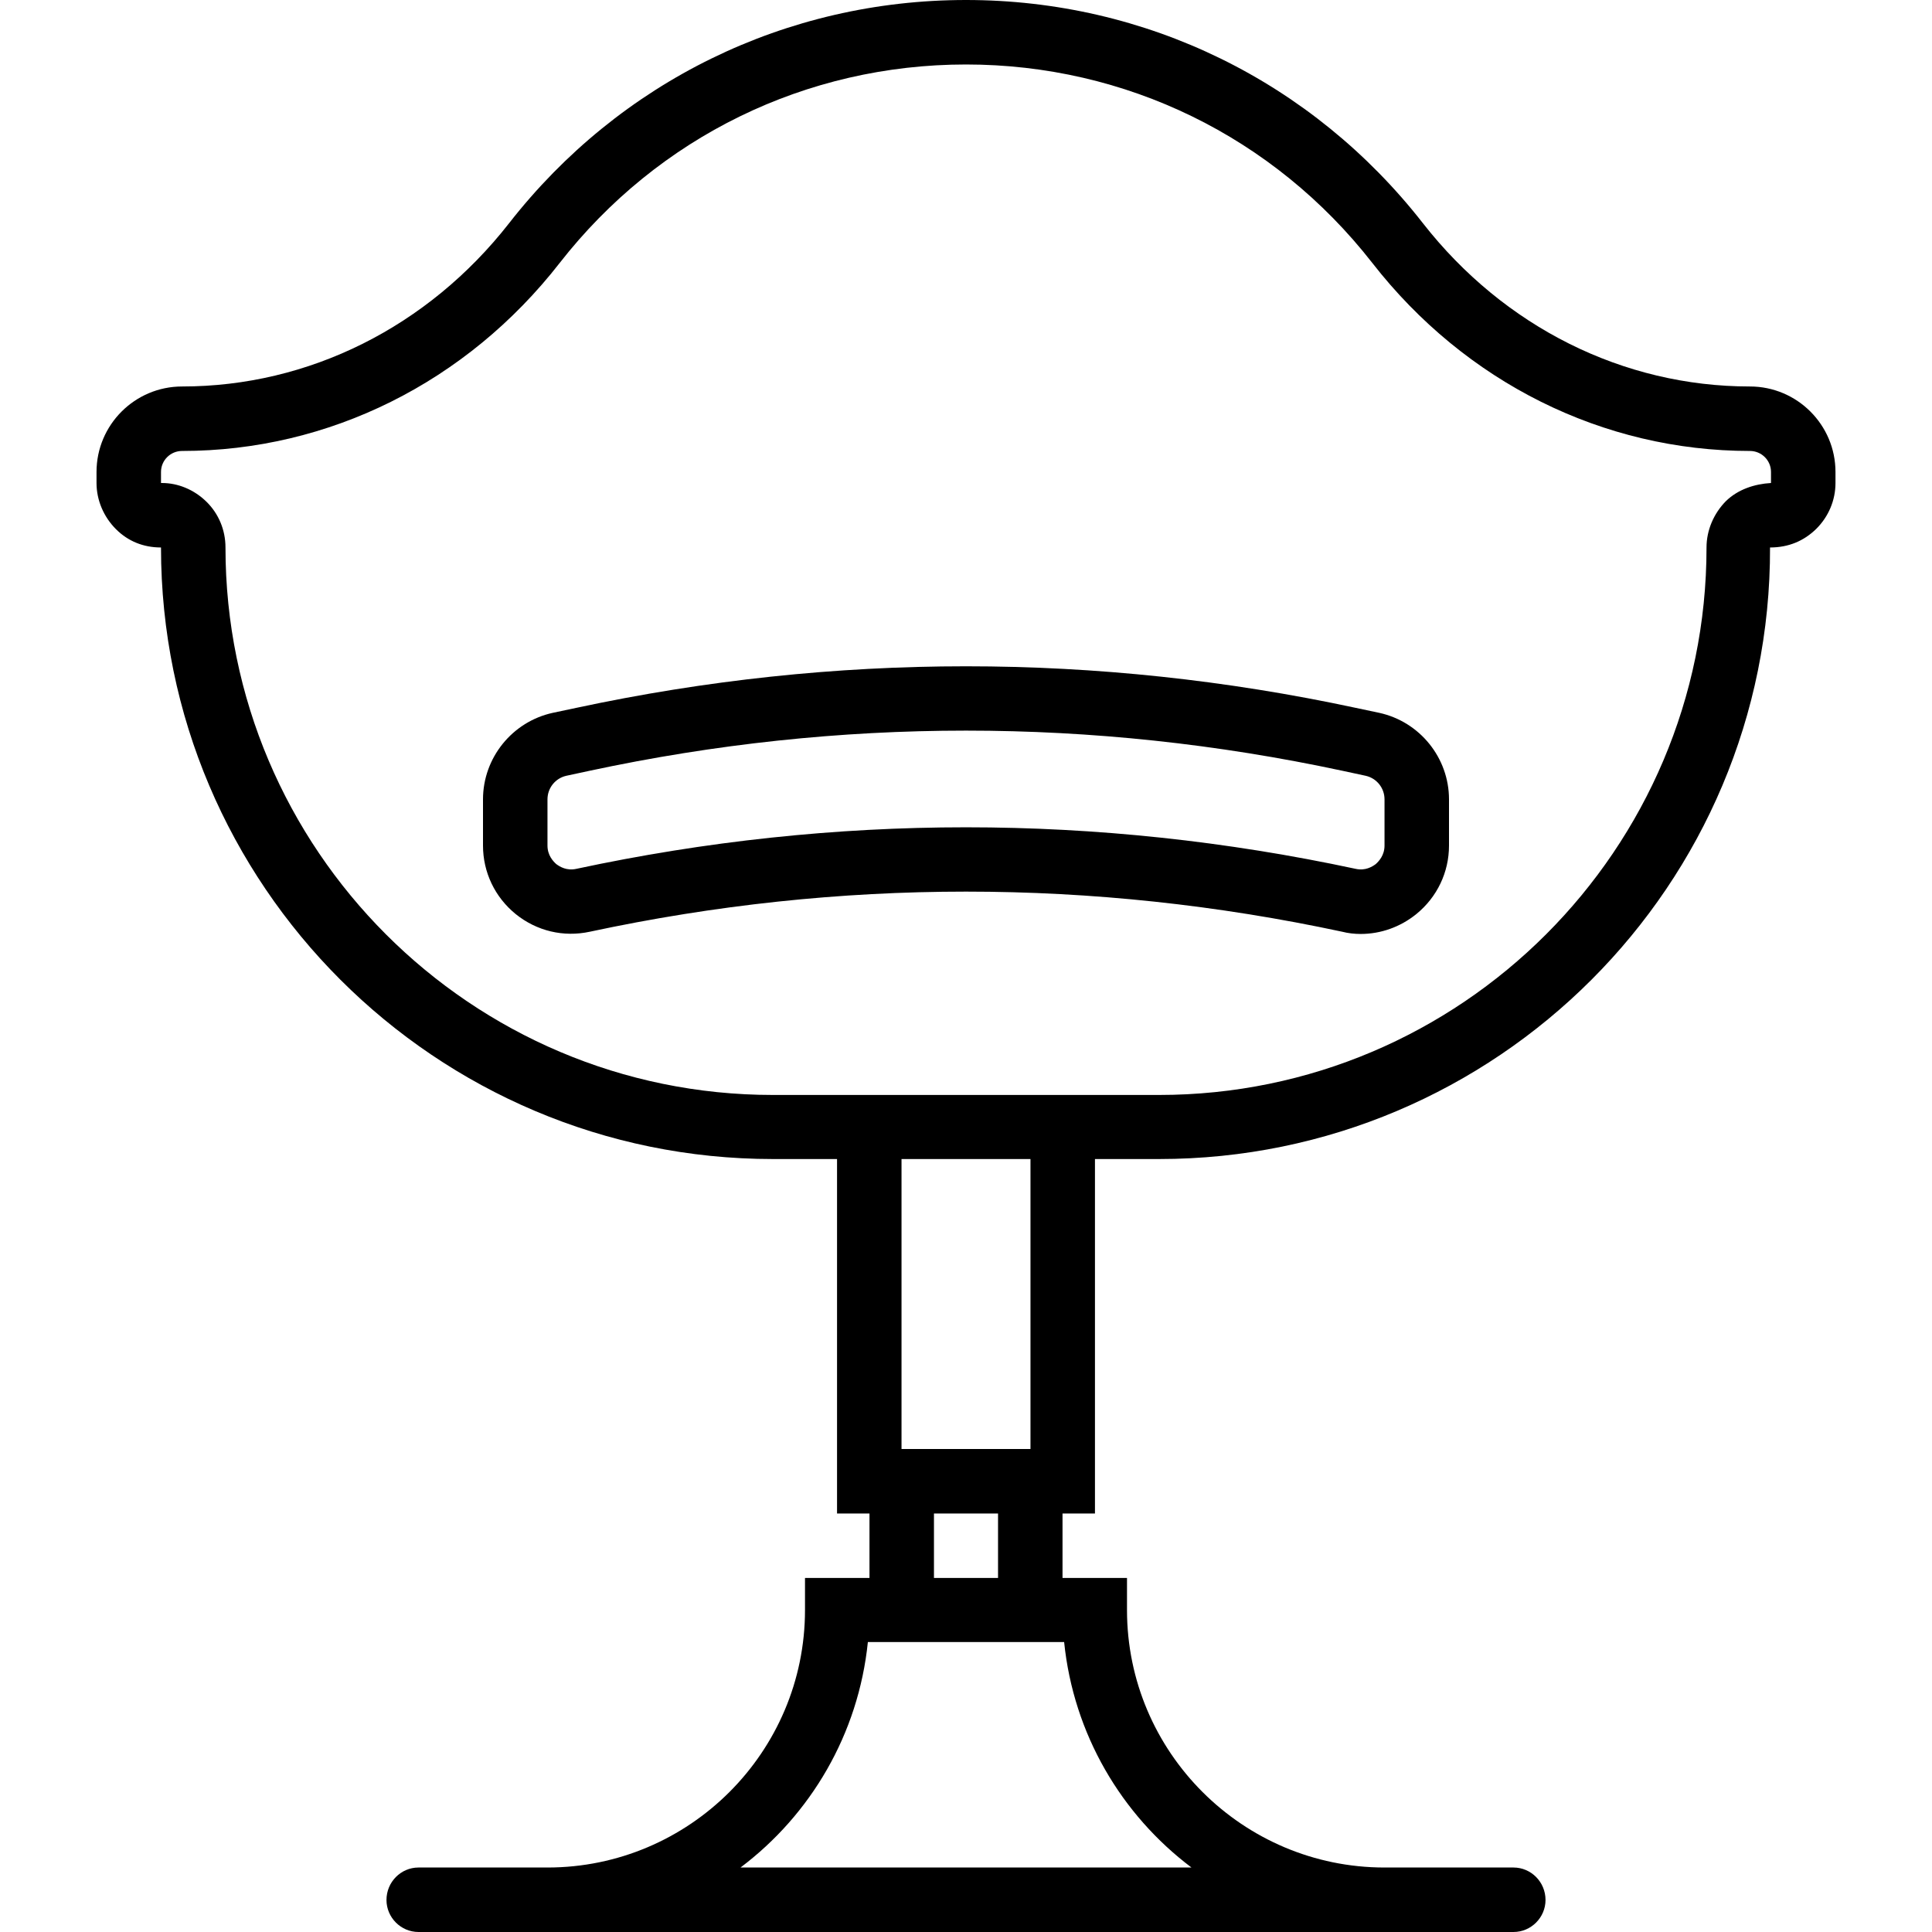<svg xmlns="http://www.w3.org/2000/svg" width="32" height="32" viewBox="0 0 24 24">
    <path d="M 17.133 8.855 L 16.84 8.793 C 13.629 8.105 10.371 8.105 7.16 8.793 L 6.867 8.855 C 6.363 8.965 6 9.414 6 9.93 L 6 10.504 C 6 10.836 6.148 11.145 6.406 11.355 C 6.668 11.566 7 11.645 7.328 11.574 C 10.43 10.91 13.57 10.91 16.672 11.574 C 16.75 11.594 16.828 11.602 16.902 11.602 C 17.152 11.602 17.395 11.516 17.594 11.355 C 17.852 11.145 18 10.836 18 10.504 L 18 9.93 C 18 9.414 17.637 8.965 17.133 8.855 Z M 17.199 10.504 C 17.199 10.625 17.129 10.699 17.09 10.734 C 17.047 10.766 16.961 10.82 16.84 10.793 C 15.234 10.449 13.617 10.277 12 10.277 C 10.383 10.277 8.766 10.449 7.16 10.793 C 7.039 10.82 6.953 10.766 6.91 10.734 C 6.871 10.699 6.801 10.625 6.801 10.504 L 6.801 9.93 C 6.801 9.789 6.898 9.668 7.035 9.637 L 7.328 9.574 C 10.43 8.91 13.57 8.91 16.672 9.574 L 16.965 9.637 C 17.102 9.668 17.199 9.789 17.199 9.93 Z M 17.199 10.504"/>
    <path d="M 21.738 4.801 C 20.164 4.801 18.684 4.062 17.676 2.773 C 16.301 1.012 14.234 0 12 0 C 9.766 0 7.699 1.012 6.324 2.773 C 5.316 4.062 3.836 4.801 2.262 4.801 C 1.676 4.801 1.199 5.277 1.199 5.863 L 1.199 6 C 1.199 6.215 1.289 6.422 1.441 6.574 C 1.59 6.723 1.781 6.801 2 6.801 C 2 10.992 5.41 14.398 9.602 14.398 L 10.398 14.398 L 10.398 18.801 L 10.801 18.801 L 10.801 19.602 L 10 19.602 L 10 20 C 10 21.766 8.562 23.199 6.801 23.199 L 5.199 23.199 C 4.98 23.199 4.801 23.379 4.801 23.602 C 4.801 23.82 4.98 24 5.199 24 L 18.801 24 C 19.02 24 19.199 23.82 19.199 23.602 C 19.199 23.379 19.02 23.199 18.801 23.199 L 17.199 23.199 C 15.438 23.199 14 21.766 14 20 L 14 19.602 L 13.199 19.602 L 13.199 18.801 L 13.602 18.801 L 13.602 14.398 L 14.398 14.398 C 18.59 14.398 22 10.992 21.988 6.801 C 22.219 6.801 22.41 6.719 22.562 6.57 C 22.715 6.418 22.801 6.215 22.801 6 L 22.801 5.863 C 22.801 5.277 22.324 4.801 21.738 4.801 Z M 13.219 20.398 C 13.336 21.543 13.93 22.543 14.801 23.199 L 9.199 23.199 C 10.07 22.543 10.664 21.543 10.781 20.398 Z M 12.398 19.602 L 11.602 19.602 L 11.602 18.801 L 12.398 18.801 Z M 12.801 18 L 11.199 18 L 11.199 14.398 L 12.801 14.398 Z M 22 6 C 21.797 6.012 21.59 6.078 21.438 6.227 C 21.289 6.379 21.199 6.586 21.199 6.801 C 21.199 10.551 18.148 13.602 14.398 13.602 L 9.602 13.602 C 5.852 13.602 2.801 10.551 2.801 6.801 C 2.801 6.582 2.715 6.379 2.562 6.23 C 2.41 6.082 2.211 6 2.012 6 C 2.008 6 2.004 6 2 6 L 2 5.863 C 2 5.719 2.117 5.602 2.262 5.602 C 4.086 5.602 5.797 4.75 6.953 3.266 C 8.176 1.699 10.016 0.801 12 0.801 C 13.984 0.801 15.824 1.699 17.047 3.266 C 18.203 4.75 19.914 5.602 21.738 5.602 C 21.883 5.602 22 5.719 22 5.863 Z M 22 6"/>
</svg>
